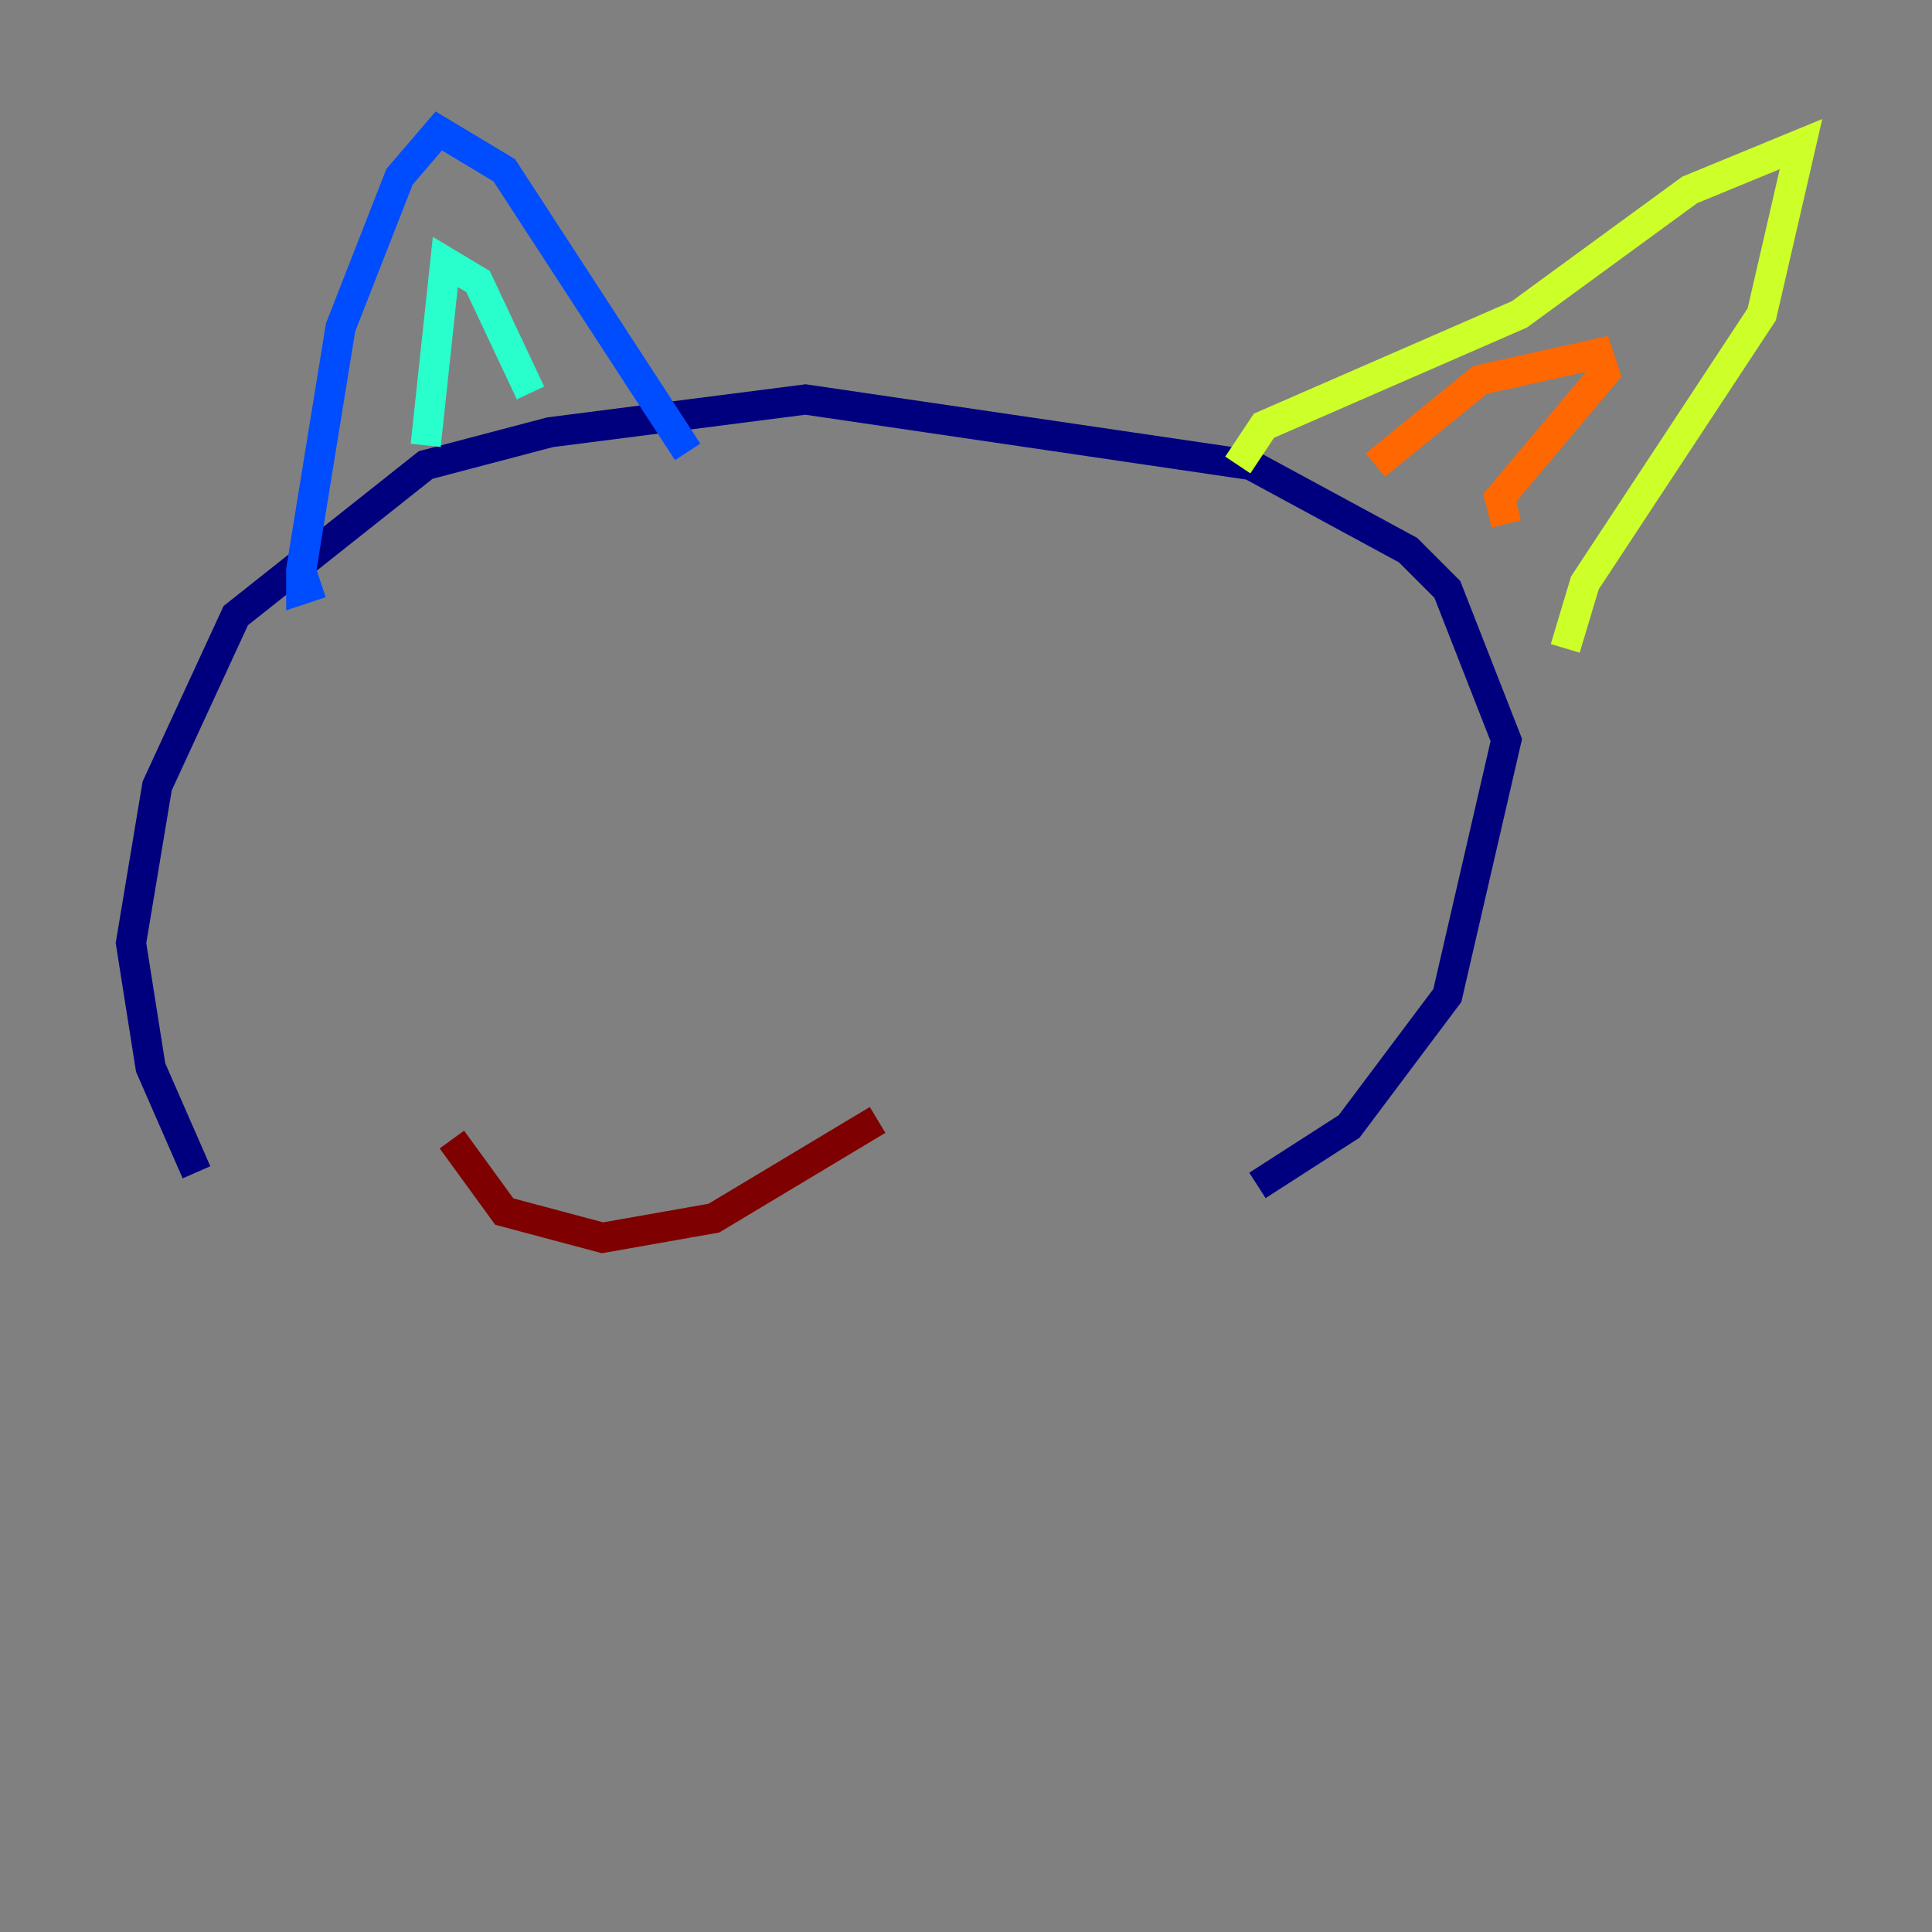 <?xml version="1.0" encoding="utf-8" ?>
<svg baseProfile="tiny" height="128" version="1.2" viewBox="0,0,128,128" width="128" xmlns="http://www.w3.org/2000/svg" xmlns:ev="http://www.w3.org/2001/xml-events" xmlns:xlink="http://www.w3.org/1999/xlink"><rect x="0" y="0" width="128" height="128" fill="#808080" stroke="none"/><defs /><polyline fill="none" points="13.017,77.668 9.98,70.725 8.678,62.481 10.414,52.068 15.62,40.786 28.203,30.807 36.447,28.637 53.37,26.468 82.875,30.807 93.288,36.447 95.891,39.051 99.797,49.031 95.891,65.953 89.383,74.63 83.308,78.536" stroke="#00007f" stroke-width="2" /><polyline fill="none" points="21.261,38.617 19.959,39.051 19.959,37.749 22.563,21.695 26.468,11.715 29.071,8.678 33.41,11.281 45.559,29.939" stroke="#004cff" stroke-width="2" /><polyline fill="none" points="28.203,29.505 29.505,17.356 31.675,18.658 35.146,26.034" stroke="#29ffcd" stroke-width="2" /><polyline fill="none" points="82.007,30.807 83.742,28.203 100.664,20.827 111.946,12.583 119.322,9.546 116.719,20.827 105.003,38.617 103.702,42.956" stroke="#cdff29" stroke-width="2" /><polyline fill="none" points="91.119,30.807 98.061,25.166 105.871,23.43 106.305,24.732 99.363,32.976 99.797,34.712" stroke="#ff6700" stroke-width="2" /><polyline fill="none" points="29.939,75.498 33.41,80.271 39.919,82.007 47.295,80.705 58.142,74.197" stroke="#7f0000" stroke-width="2" /></svg>